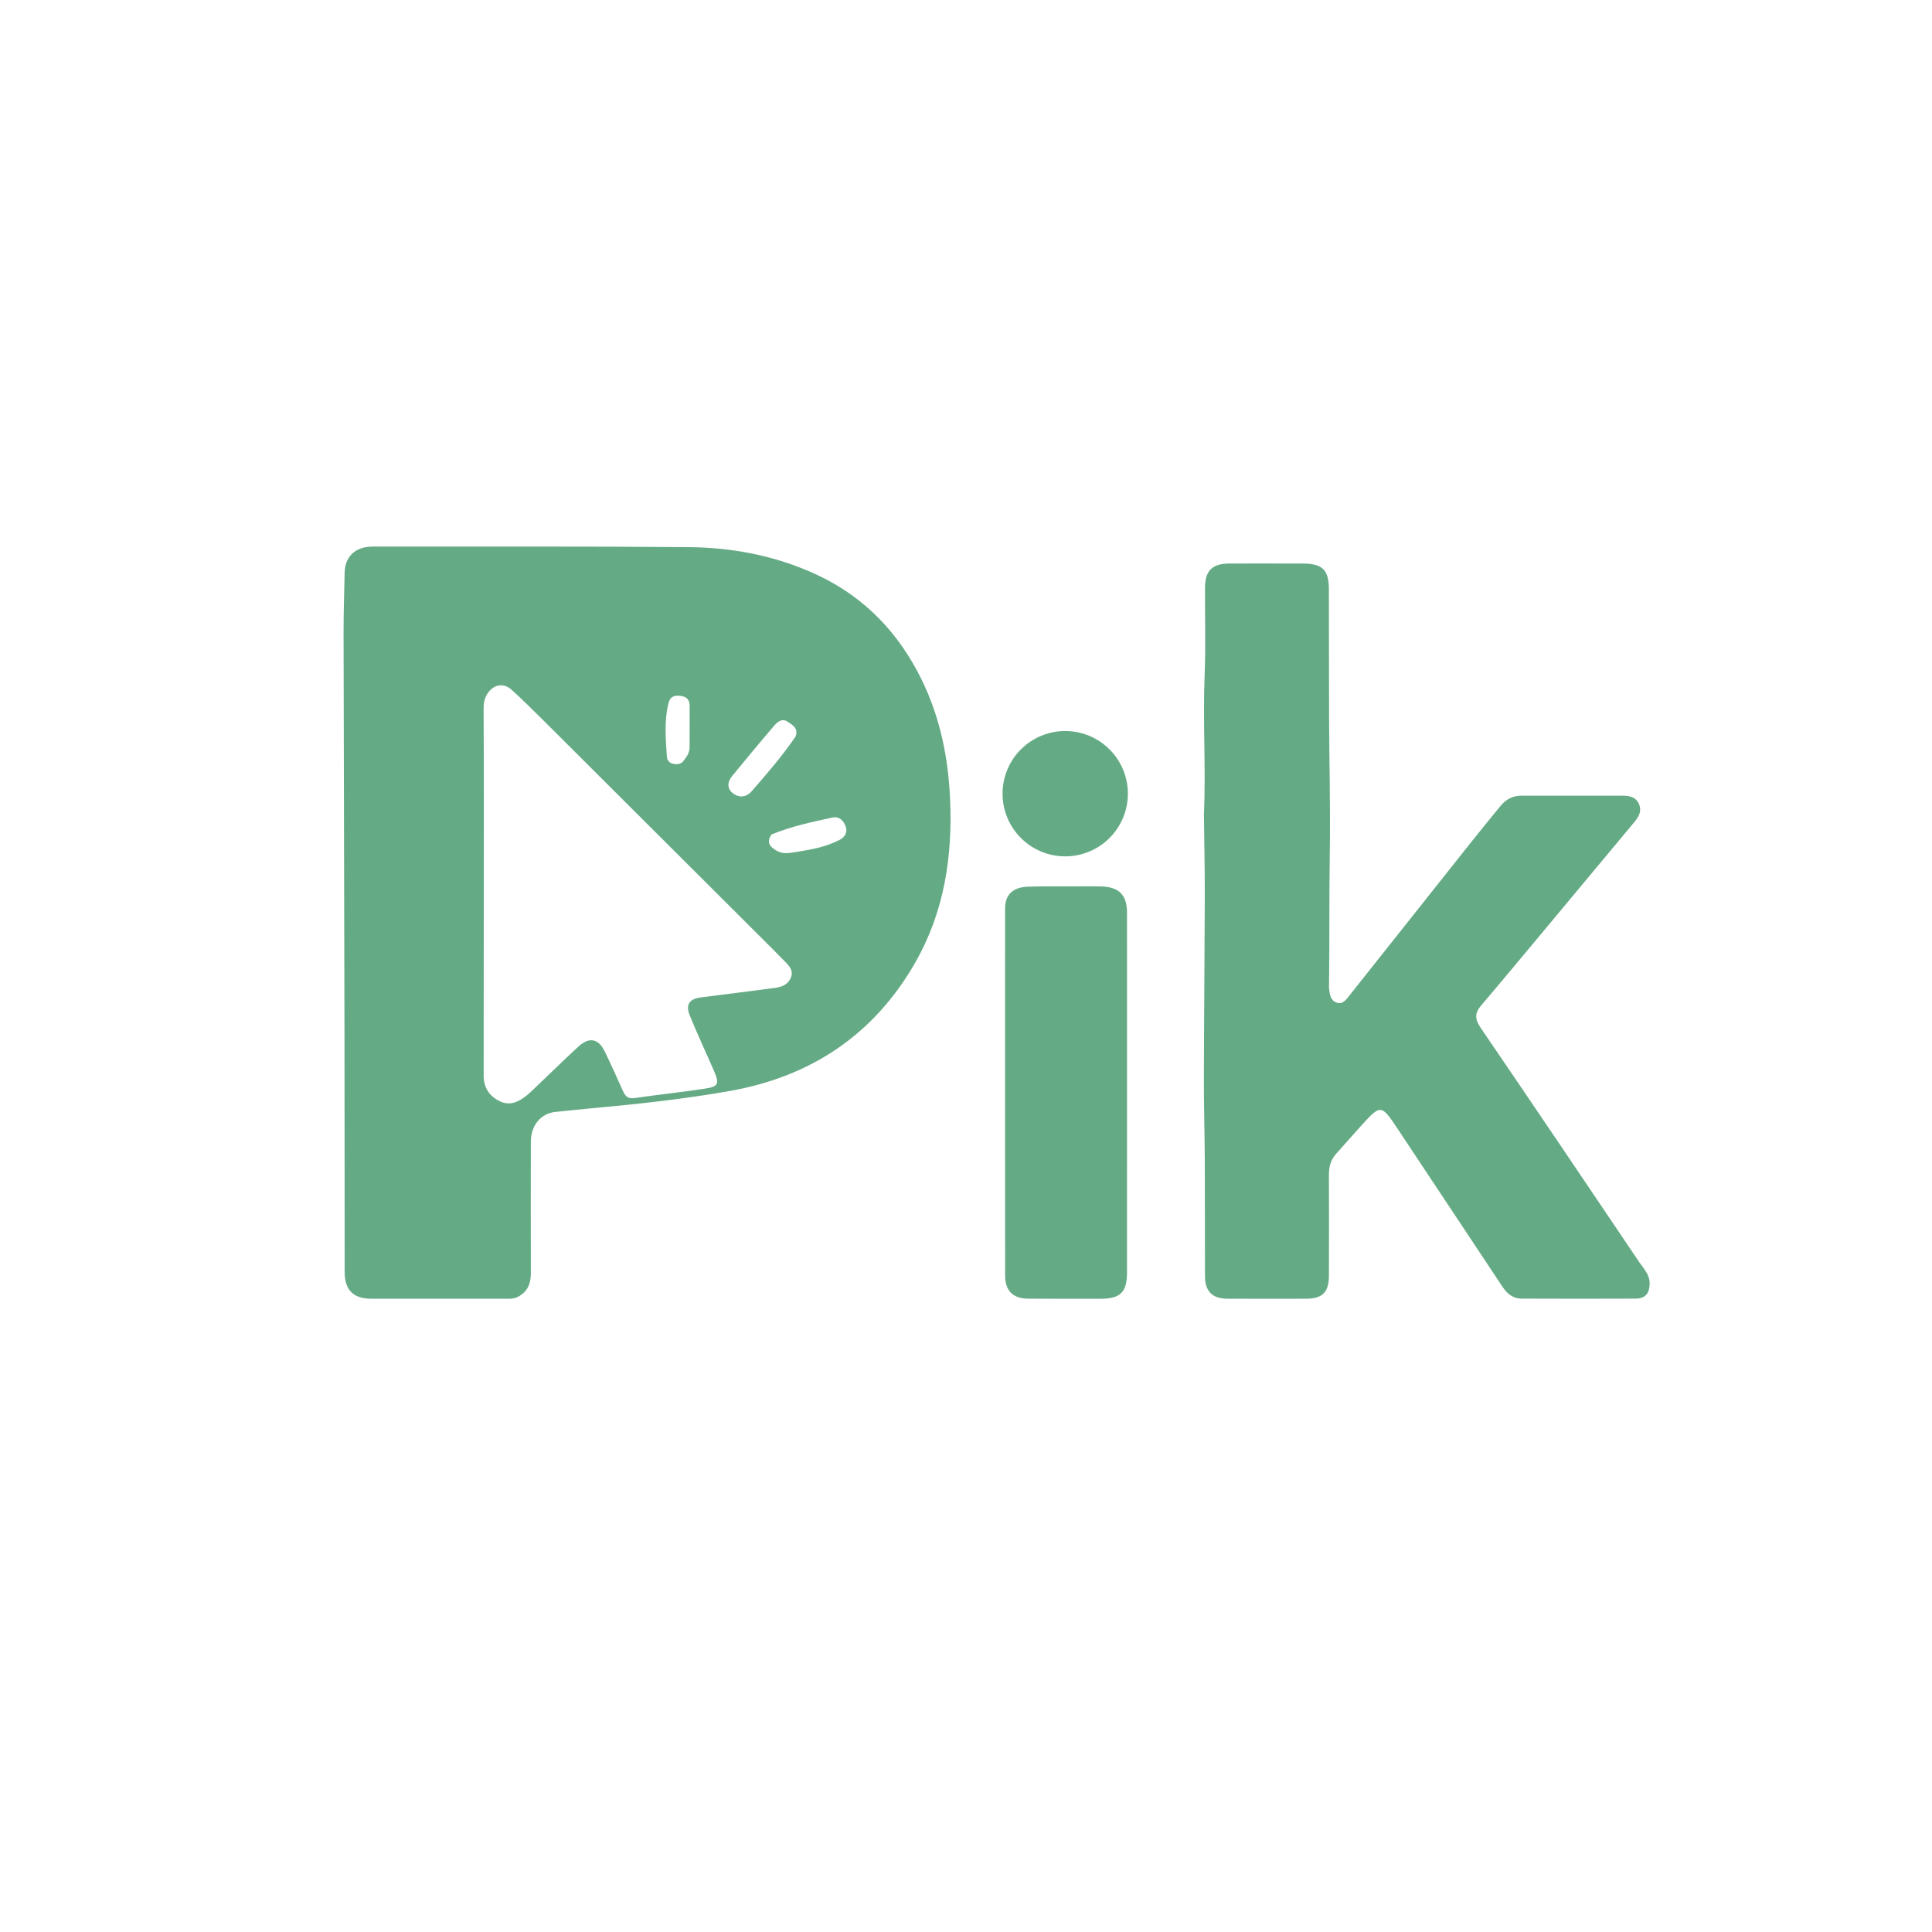 <svg width="150" height="150" viewBox="0 0 150 150" fill="none" xmlns="http://www.w3.org/2000/svg">
<path d="M40.341 100.613C39.964 100.862 39.593 100.834 39.228 100.834C35.762 100.834 32.295 100.836 28.829 100.832C27.437 100.83 26.762 100.164 26.759 98.769C26.751 92.74 26.757 86.711 26.746 80.682C26.725 70.141 26.692 59.601 26.674 49.06C26.672 47.524 26.727 45.988 26.759 44.452C26.783 43.321 27.464 42.572 28.588 42.457C28.902 42.425 29.222 42.435 29.539 42.435C37.521 42.443 45.503 42.41 53.484 42.48C56.769 42.508 59.979 43.105 63.019 44.44C66.641 46.03 69.332 48.6 71.203 52.078C72.866 55.17 73.596 58.476 73.761 61.96C73.976 66.486 73.312 70.817 71.031 74.784C67.824 80.358 62.939 83.593 56.657 84.705C53.112 85.333 49.528 85.719 45.94 86.046C44.995 86.132 44.051 86.233 43.108 86.331C41.993 86.448 41.218 87.376 41.215 88.642C41.206 92.035 41.208 95.428 41.216 98.82C41.218 99.548 41.045 100.171 40.341 100.613ZM42.238 55.98C41.398 55.165 40.583 54.321 39.709 53.544C39.074 52.979 38.299 53.148 37.839 53.861C37.605 54.224 37.545 54.62 37.547 55.048C37.561 57.658 37.566 60.268 37.565 62.878C37.564 68.394 37.558 73.911 37.554 79.427C37.553 80.794 37.553 82.161 37.553 83.528C37.553 84.455 37.997 85.114 38.815 85.505C39.579 85.87 40.238 85.562 40.843 85.09C41.073 84.911 41.283 84.705 41.495 84.504C42.626 83.426 43.74 82.332 44.888 81.272C45.751 80.476 46.467 80.62 46.971 81.67C47.457 82.681 47.917 83.705 48.376 84.728C48.556 85.129 48.786 85.324 49.277 85.252C51.059 84.993 52.853 84.806 54.634 84.538C55.798 84.364 55.879 84.176 55.415 83.103C54.797 81.671 54.126 80.26 53.544 78.814C53.216 77.997 53.537 77.551 54.392 77.441C56.322 77.193 58.253 76.955 60.182 76.698C60.707 76.628 61.194 76.431 61.406 75.895C61.625 75.341 61.262 74.975 60.911 74.621C60.602 74.309 60.297 73.993 59.986 73.682C54.094 67.806 48.202 61.93 42.238 55.98ZM61.762 57.192C62.021 56.566 61.544 56.291 61.152 56.033C60.703 55.737 60.343 56.062 60.077 56.374C58.984 57.652 57.914 58.95 56.845 60.248C56.464 60.712 56.431 61.238 56.92 61.603C57.394 61.956 57.944 61.909 58.362 61.429C59.53 60.087 60.7 58.747 61.762 57.192ZM59.895 64.789C59.49 65.402 59.76 65.755 60.329 66.066C60.806 66.326 61.272 66.233 61.746 66.158C62.924 65.971 64.104 65.771 65.177 65.213C65.572 65.008 65.826 64.659 65.663 64.187C65.498 63.709 65.158 63.356 64.615 63.475C63.05 63.819 61.477 64.142 59.895 64.789ZM53.537 58.106C53.54 57.008 53.548 55.911 53.544 54.814C53.542 54.33 53.332 54.086 52.802 54.024C52.271 53.961 52.01 54.151 51.895 54.619C51.559 55.99 51.687 57.379 51.777 58.763C51.795 59.044 51.995 59.252 52.296 59.307C52.599 59.362 52.882 59.336 53.081 59.055C53.263 58.798 53.493 58.567 53.537 58.106Z" fill="#64AB85"/>
<path d="M93.473 63.27C93.632 59.614 93.381 56.028 93.526 52.442C93.617 50.177 93.546 47.906 93.556 45.638C93.563 44.288 94.12 43.751 95.483 43.751C97.387 43.751 99.291 43.745 101.195 43.754C102.667 43.76 103.171 44.262 103.175 45.73C103.184 49.074 103.176 52.417 103.19 55.761C103.205 59.249 103.298 62.737 103.244 66.224C103.191 69.637 103.231 73.05 103.187 76.463C103.186 76.561 103.179 76.66 103.19 76.756C103.243 77.198 103.293 77.681 103.782 77.844C104.274 78.008 104.533 77.586 104.785 77.27C107.959 73.279 111.124 69.281 114.297 65.288C115.025 64.372 115.771 63.469 116.51 62.56C116.937 62.036 117.48 61.773 118.166 61.775C120.753 61.782 123.34 61.776 125.927 61.775C126.46 61.775 126.972 61.844 127.234 62.392C127.493 62.934 127.253 63.388 126.911 63.799C124.524 66.668 122.135 69.536 119.743 72.402C118.165 74.293 116.593 76.19 114.994 78.065C114.485 78.662 114.505 79.138 114.955 79.796C119.08 85.842 123.175 91.91 127.263 97.981C127.608 98.494 128.089 98.956 128.079 99.658C128.069 100.419 127.739 100.822 126.99 100.825C124.036 100.838 121.083 100.833 118.13 100.824C117.454 100.822 117.002 100.431 116.646 99.895C113.907 95.767 111.167 91.642 108.427 87.515C107.271 85.773 107.165 85.761 105.769 87.303C105.081 88.062 104.407 88.834 103.723 89.597C103.308 90.061 103.177 90.61 103.178 91.218C103.185 93.83 103.185 96.442 103.178 99.053C103.174 100.327 102.674 100.83 101.415 100.833C99.365 100.838 97.314 100.839 95.264 100.83C94.132 100.825 93.559 100.25 93.555 99.112C93.544 96.064 93.554 93.016 93.539 89.969C93.528 87.919 93.464 85.87 93.468 83.82C93.479 79.067 93.527 74.314 93.539 69.56C93.544 67.487 93.497 65.414 93.473 63.27Z" fill="#64AB85"/>
<path d="M87.501 77.344C87.501 84.54 87.501 91.663 87.5 98.787C87.5 100.33 86.991 100.835 85.44 100.835C83.562 100.836 81.683 100.841 79.805 100.828C78.655 100.82 78.039 100.212 78.038 99.056C78.031 89.542 78.031 80.029 78.035 70.515C78.036 69.46 78.652 68.874 79.829 68.84C81.048 68.805 82.268 68.824 83.488 68.821C84.171 68.819 84.855 68.803 85.537 68.825C86.885 68.869 87.498 69.502 87.5 70.83C87.503 72.977 87.5 75.124 87.501 77.344Z" fill="#64AB85"/>
<path d="M87.568 61.622C87.568 64.308 85.389 66.487 82.703 66.487C80.016 66.487 77.838 64.308 77.838 61.622C77.838 58.935 80.016 56.757 82.703 56.757C85.389 56.757 87.568 58.935 87.568 61.622Z" fill="#64AB85"/>
</svg>
